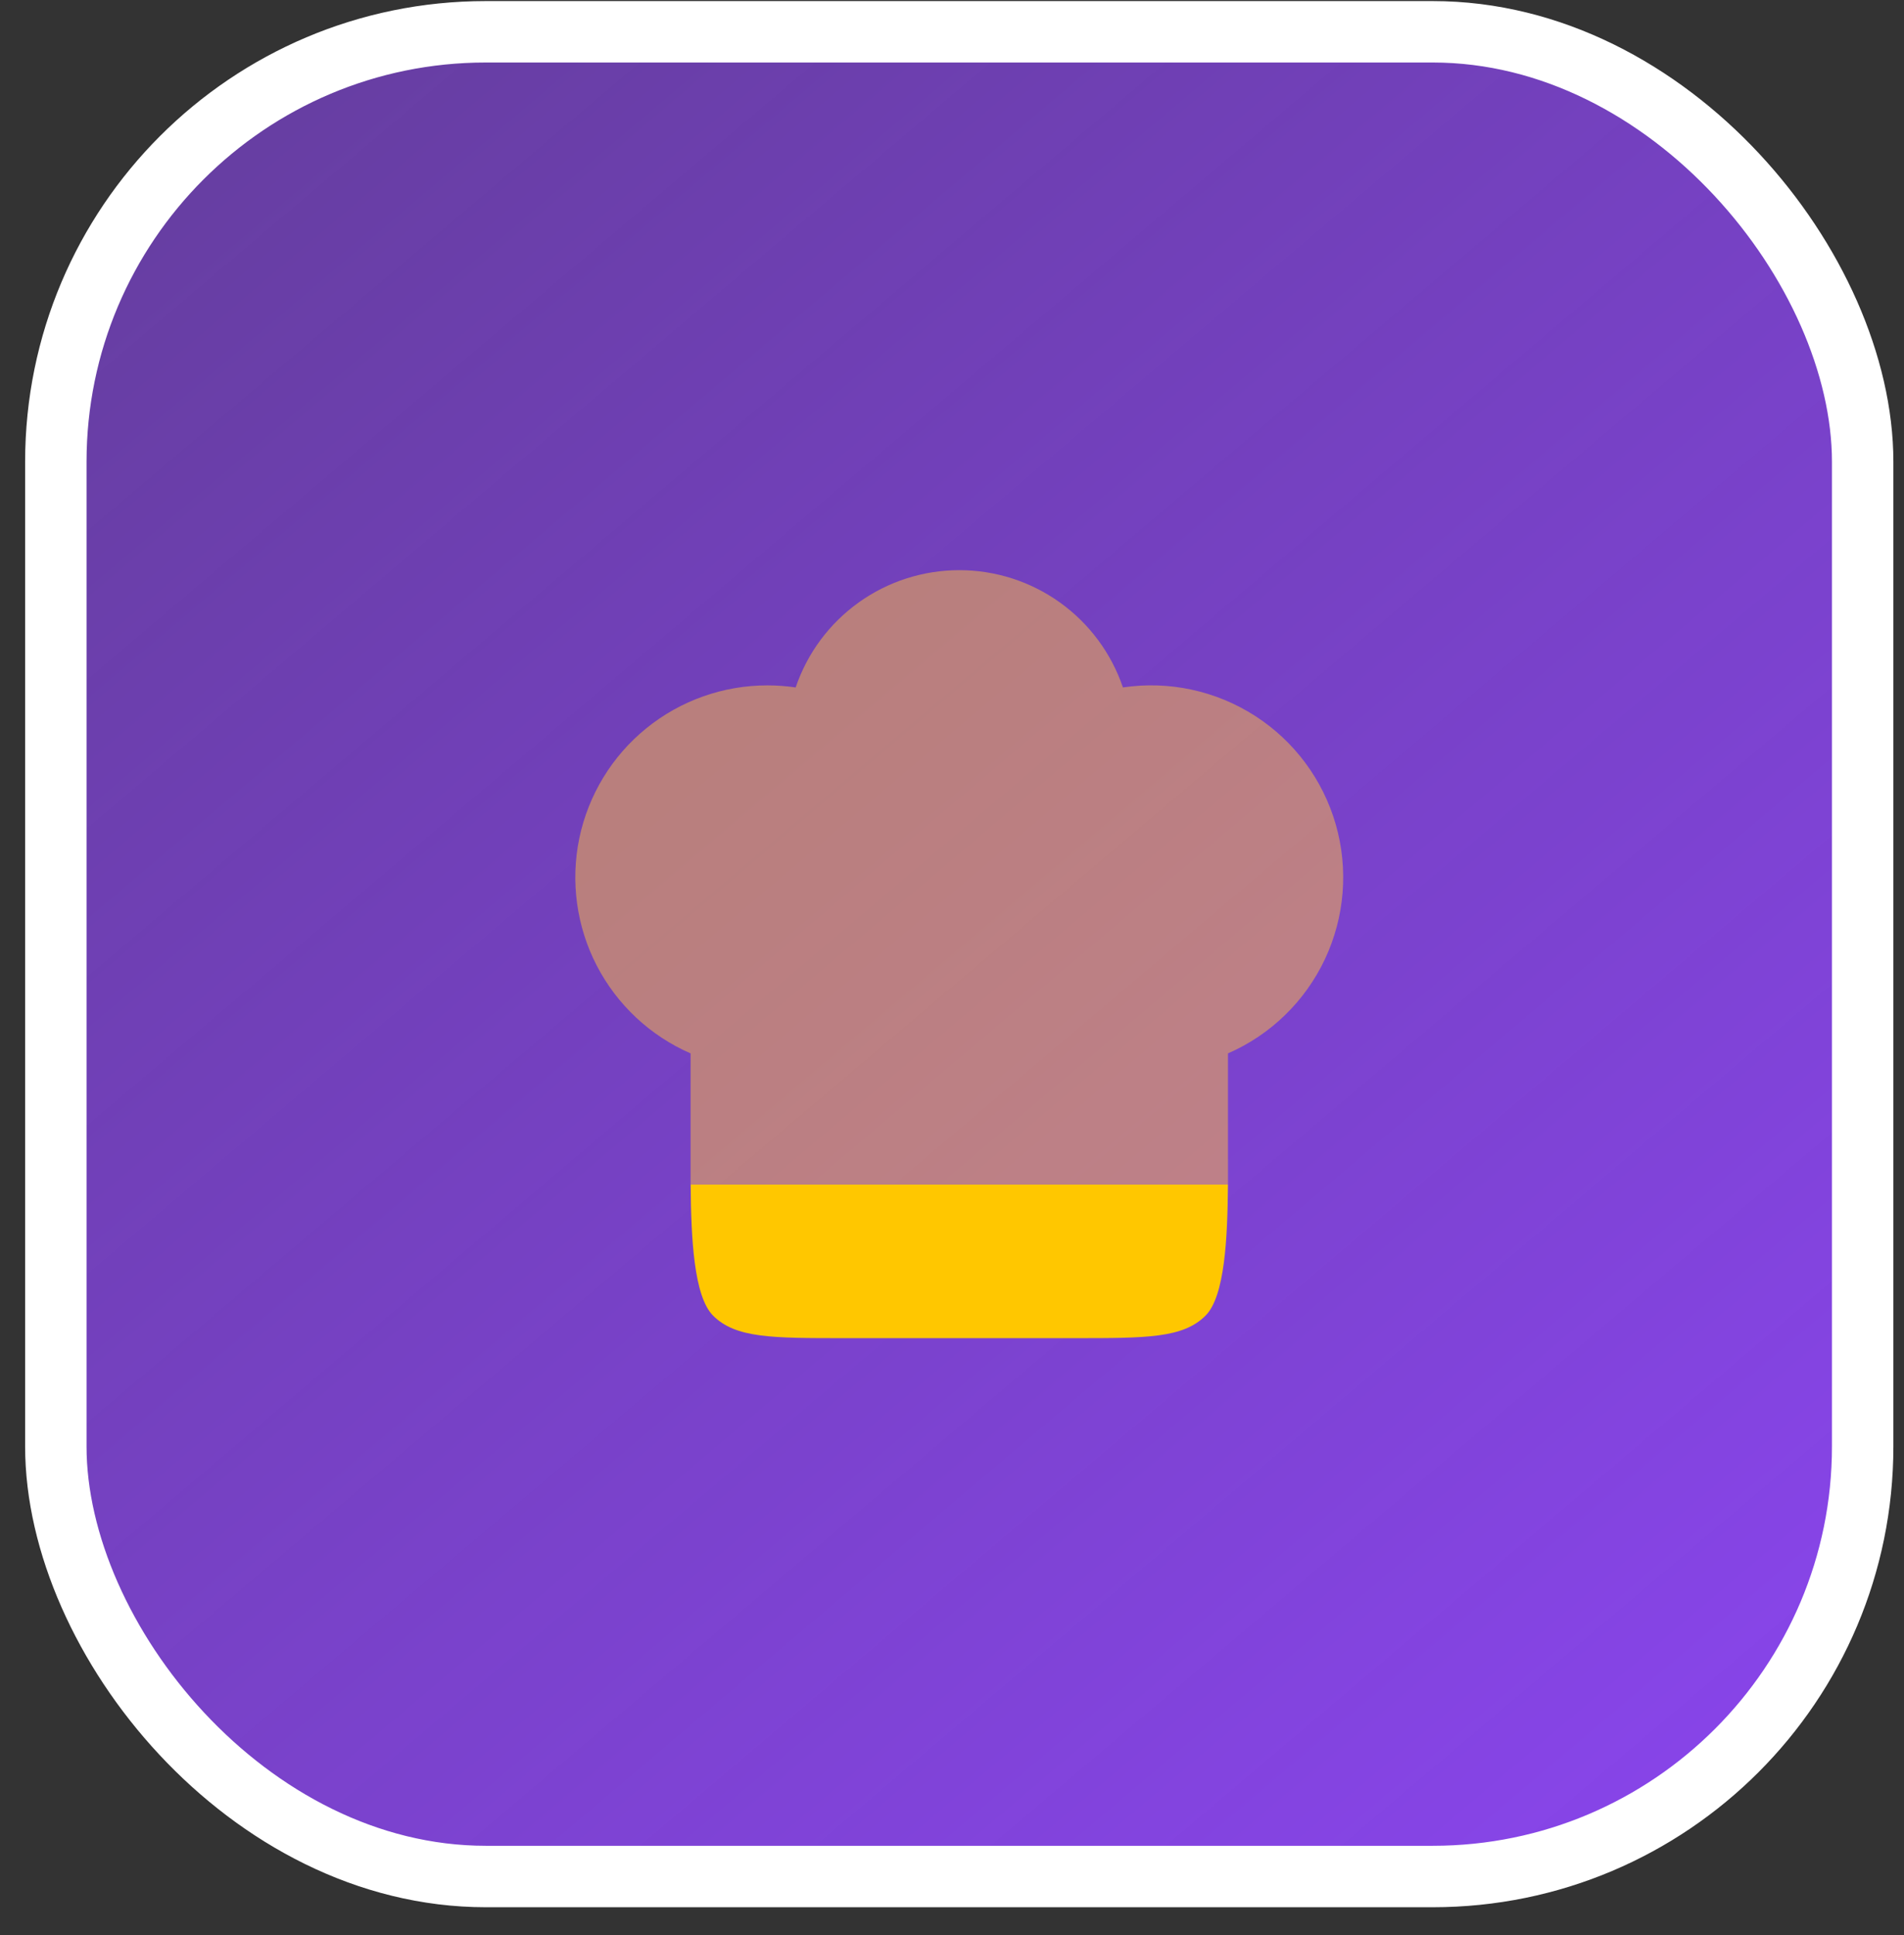 <svg width="62" height="63" viewBox="0 0 62 63" fill="none" xmlns="http://www.w3.org/2000/svg">
<rect x="0" y="0" width="62" height="63" fill="#333333" stroke="none"/>
<rect x="1.818" y="1.035" width="58.836" height="60.053" rx="14" fill="url(#paint0_linear_209_4)" stroke="white" stroke-width="2"/>
<path d="M39.986 38.562H22.49C22.503 40.308 22.593 42.202 23.22 42.829C23.953 43.562 25.131 43.562 27.488 43.562H34.987C37.345 43.562 38.524 43.562 39.256 42.829C39.884 42.202 39.972 40.308 39.986 38.562Z" fill="#FFC700"/>
<path opacity="0.5" d="M24.988 22.312C23.551 22.311 22.158 22.805 21.043 23.711C19.928 24.616 19.159 25.879 18.865 27.285C18.572 28.691 18.772 30.156 19.431 31.432C20.091 32.708 21.17 33.718 22.488 34.292V38.562H39.987V34.292C41.377 33.686 42.498 32.595 43.144 31.224C43.789 29.853 43.914 28.294 43.496 26.837C43.077 25.38 42.144 24.125 40.869 23.305C39.594 22.485 38.065 22.156 36.566 22.379C36.188 21.266 35.471 20.299 34.515 19.614C33.559 18.929 32.413 18.561 31.238 18.561C30.062 18.561 28.916 18.929 27.96 19.614C27.004 20.299 26.287 21.266 25.909 22.379C25.604 22.334 25.296 22.312 24.988 22.312Z" fill="#FFBE41"/>
<defs>
<linearGradient id="paint0_linear_209_4" x1="55.571" y1="62.088" x2="-5.266" y2="-9.699" gradientUnits="userSpaceOnUse">
<stop stop-color="#8945EC"/>
<stop offset="1" stop-color="#8945EC" stop-opacity="0.5"/>
</linearGradient>
</defs>
</svg>

